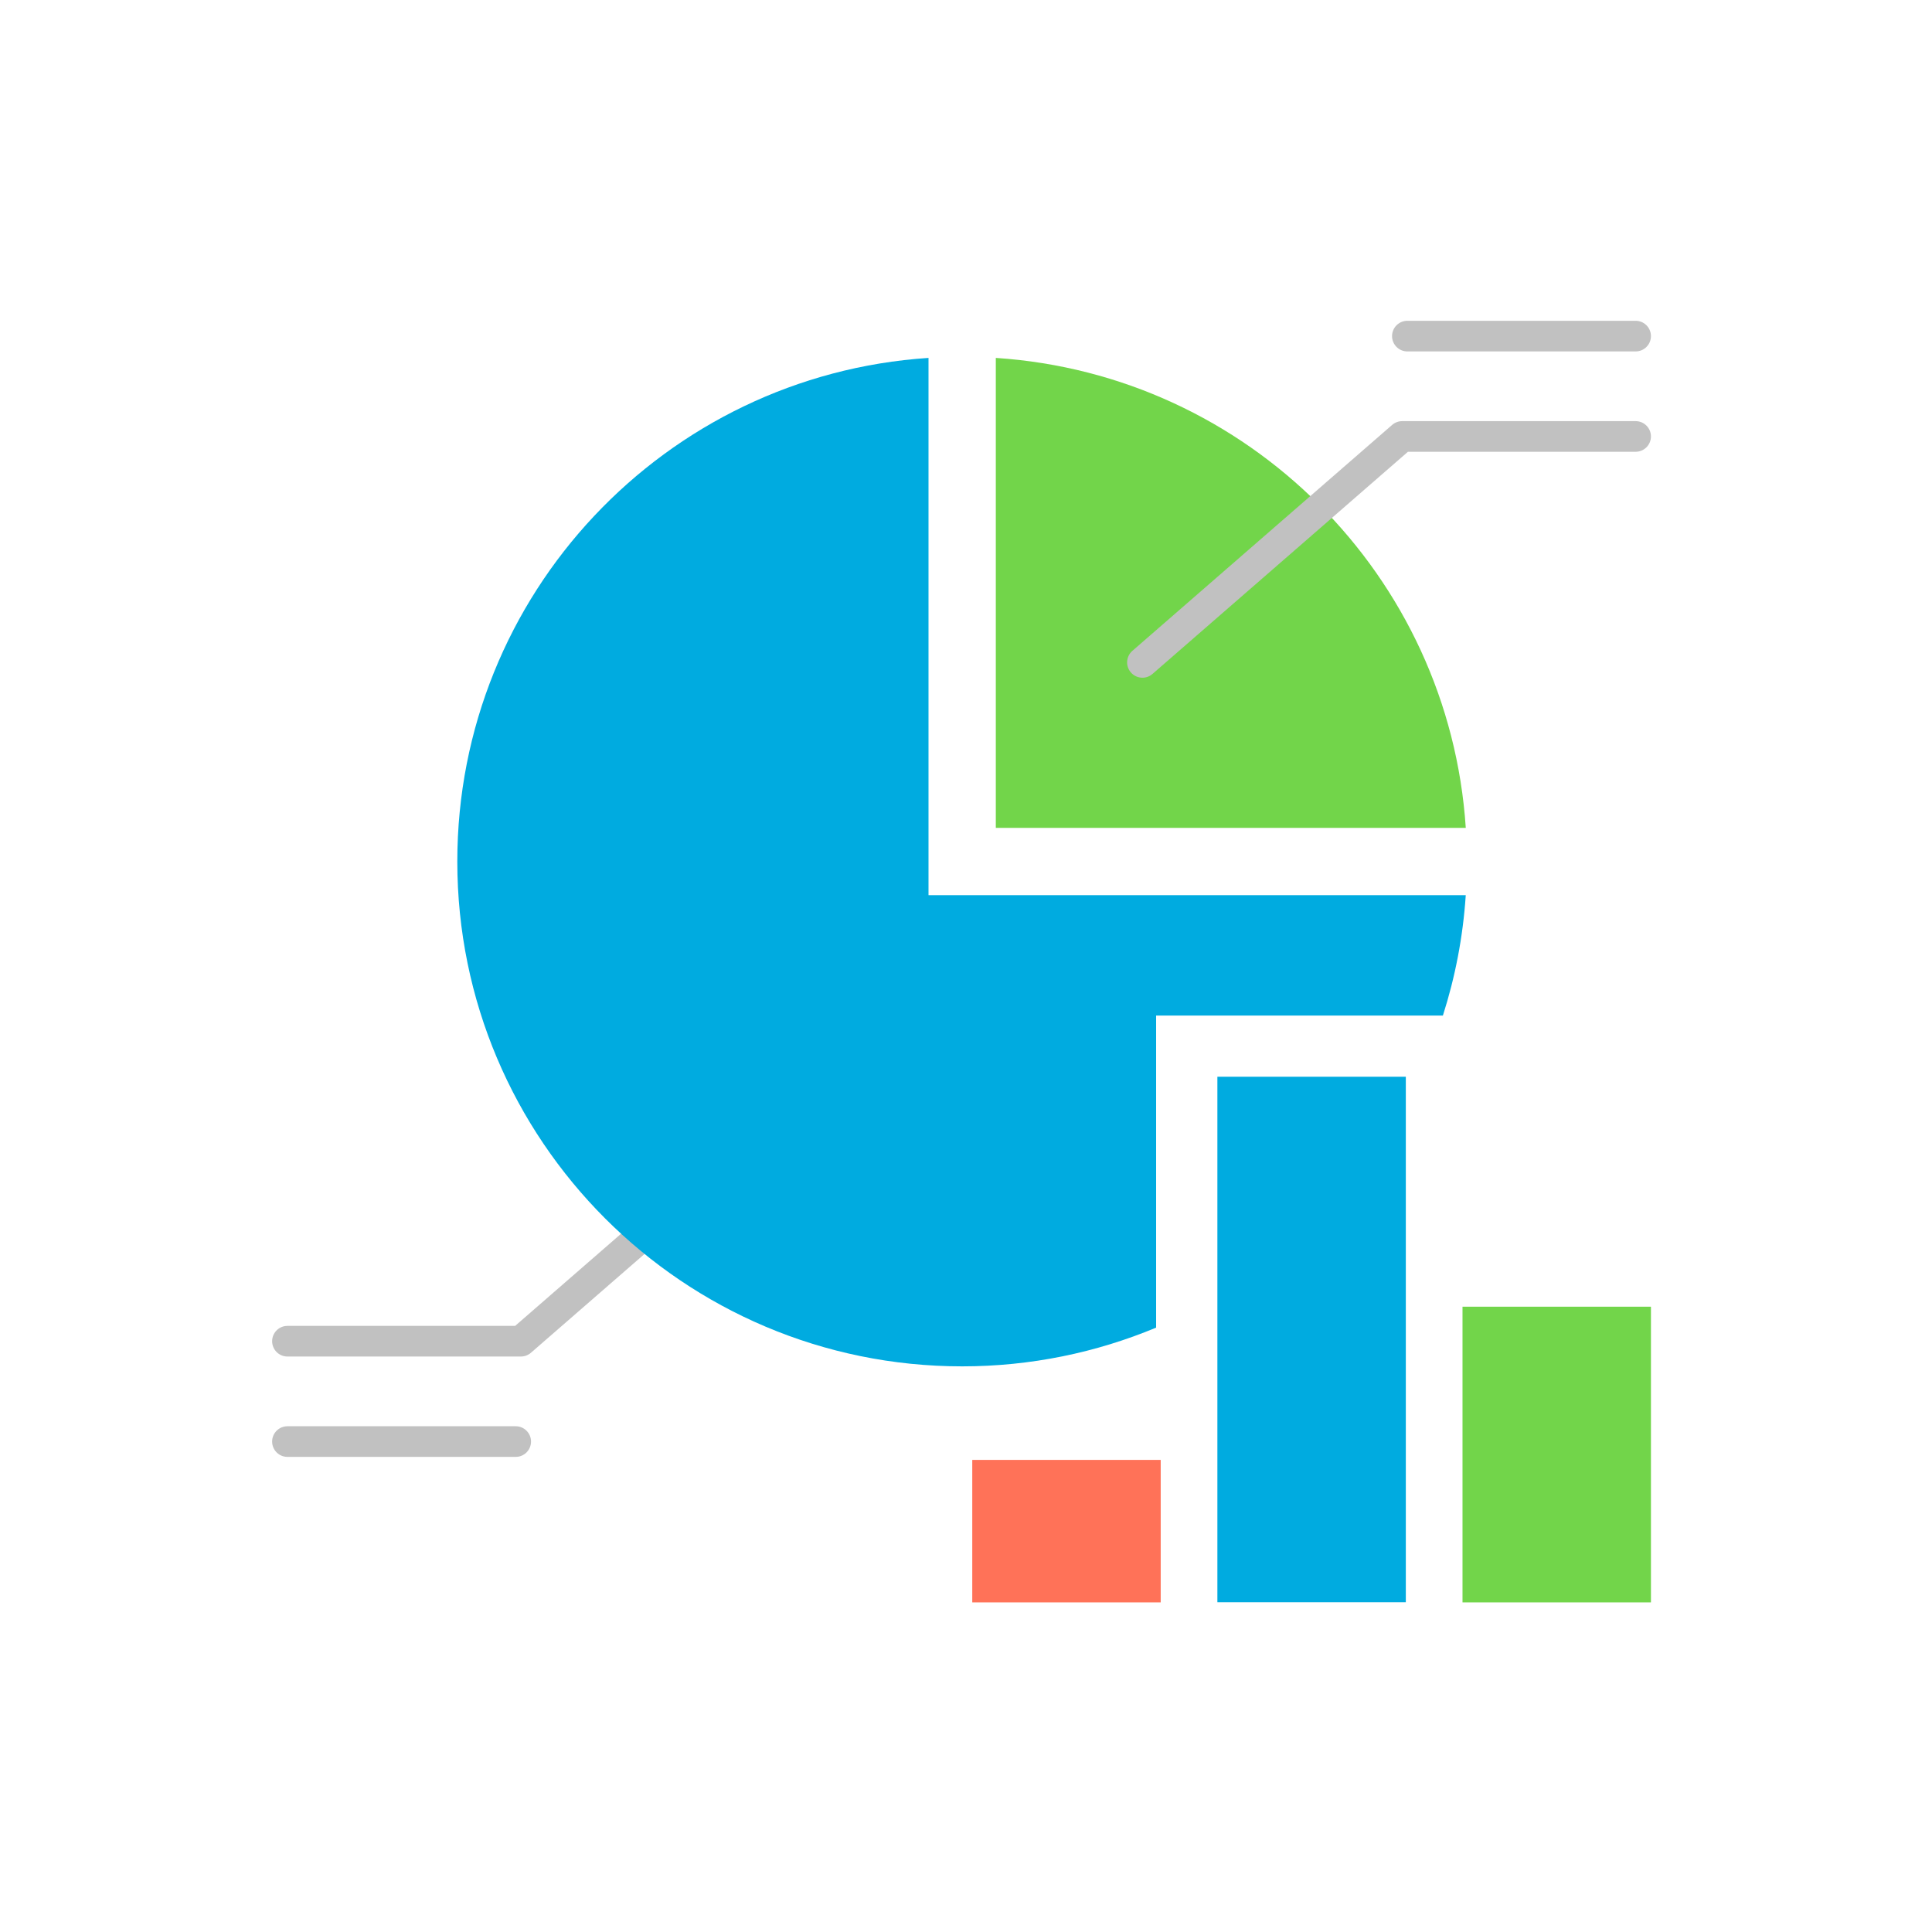 <svg xmlns="http://www.w3.org/2000/svg" xmlns:xlink="http://www.w3.org/1999/xlink" version="1.1" width="256" height="256" viewBox="0 0 256 256" xml:space="preserve">

<defs>
</defs>
<g style="stroke: none; stroke-width: 0; stroke-dasharray: none; stroke-linecap: butt; stroke-linejoin: miter; stroke-miterlimit: 10; fill: none; fill-rule: nonzero; opacity: 1;" transform="translate(36.059 36.059) scale(2.03 2.03)" >
	<path d="M 77.913 36.274 C 76.829 19.827 63.685 6.683 47.237 5.599 v 30.675 H 77.913 z" style="stroke: none; stroke-width: 1; stroke-dasharray: none; stroke-linecap: butt; stroke-linejoin: miter; stroke-miterlimit: 10; fill: rgb(114,213,74); fill-rule: nonzero; opacity: 1;" transform=" matrix(1 0 0 1 0 0) " stroke-linecap="round" />
	<path d="M 56.808 26.474 c -0.279 0 -0.557 -0.116 -0.755 -0.344 c -0.362 -0.417 -0.318 -1.048 0.099 -1.411 L 73.107 9.972 c 0.182 -0.158 0.415 -0.246 0.656 -0.246 H 89 c 0.553 0 1 0.448 1 1 s -0.447 1 -1 1 H 74.138 L 57.464 26.228 C 57.274 26.393 57.041 26.474 56.808 26.474 z" style="stroke: none; stroke-width: 1; stroke-dasharray: none; stroke-linecap: butt; stroke-linejoin: miter; stroke-miterlimit: 10; fill: rgb(193,193,193); fill-rule: nonzero; opacity: 1;" transform=" matrix(1 0 0 1 0 0) " stroke-linecap="round" />
	<path d="M 89 5.176 H 74.101 c -0.553 0 -1 -0.448 -1 -1 s 0.447 -1 1 -1 H 89 c 0.553 0 1 0.448 1 1 S 89.553 5.176 89 5.176 z" style="stroke: none; stroke-width: 1; stroke-dasharray: none; stroke-linecap: butt; stroke-linejoin: miter; stroke-miterlimit: 10; fill: rgb(193,193,193); fill-rule: nonzero; opacity: 1;" transform=" matrix(1 0 0 1 0 0) " stroke-linecap="round" />
	<path d="M 16.236 70.782 H 1 c -0.552 0 -1 -0.447 -1 -1 s 0.448 -1 1 -1 h 14.862 L 32.536 54.28 c 0.417 -0.361 1.049 -0.318 1.411 0.099 c 0.363 0.417 0.318 1.049 -0.098 1.411 L 16.893 70.537 C 16.71 70.695 16.478 70.782 16.236 70.782 z" style="stroke: none; stroke-width: 1; stroke-dasharray: none; stroke-linecap: butt; stroke-linejoin: miter; stroke-miterlimit: 10; fill: rgb(193,193,193); fill-rule: nonzero; opacity: 1;" transform=" matrix(1 0 0 1 0 0) " stroke-linecap="round" />
	<path d="M 15.899 77.333 H 1 c -0.552 0 -1 -0.447 -1 -1 s 0.448 -1 1 -1 h 14.899 c 0.552 0 1 0.447 1 1 S 16.451 77.333 15.899 77.333 z" style="stroke: none; stroke-width: 1; stroke-dasharray: none; stroke-linecap: butt; stroke-linejoin: miter; stroke-miterlimit: 10; fill: rgb(193,193,193); fill-rule: nonzero; opacity: 1;" transform=" matrix(1 0 0 1 0 0) " stroke-linecap="round" />
	<rect x="45.7" y="77.53" rx="0" ry="0" width="12.3" height="9.3" style="stroke: none; stroke-width: 1; stroke-dasharray: none; stroke-linecap: butt; stroke-linejoin: miter; stroke-miterlimit: 10; fill: rgb(255,114,88); fill-rule: nonzero; opacity: 1;" transform=" matrix(1 0 0 1 0 0) "/>
	<rect x="61.7" y="52.52" rx="0" ry="0" width="12.3" height="34.3" style="stroke: none; stroke-width: 1; stroke-dasharray: none; stroke-linecap: butt; stroke-linejoin: miter; stroke-miterlimit: 10; fill: rgb(0,171,224); fill-rule: nonzero; opacity: 1;" transform=" matrix(1 0 0 1 0 0) "/>
	<rect x="77.7" y="67.53" rx="0" ry="0" width="12.3" height="19.3" style="stroke: none; stroke-width: 1; stroke-dasharray: none; stroke-linecap: butt; stroke-linejoin: miter; stroke-miterlimit: 10; fill: rgb(114,213,74); fill-rule: nonzero; opacity: 1;" transform=" matrix(1 0 0 1 0 0) "/>
	<path d="M 57.701 52.525 v -4 h 4 H 74 h 2.42 c 0.801 -2.503 1.313 -5.134 1.492 -7.857 H 42.844 V 5.599 C 25.669 6.731 12.087 21.011 12.087 38.471 c 0 18.2 14.754 32.953 32.953 32.953 c 4.488 0 8.763 -0.903 12.661 -2.528 V 52.525 z" style="stroke: none; stroke-width: 1; stroke-dasharray: none; stroke-linecap: butt; stroke-linejoin: miter; stroke-miterlimit: 10; fill: rgb(0,171,224); fill-rule: nonzero; opacity: 1;" transform=" matrix(1 0 0 1 0 0) " stroke-linecap="round" />
</g>
</svg>